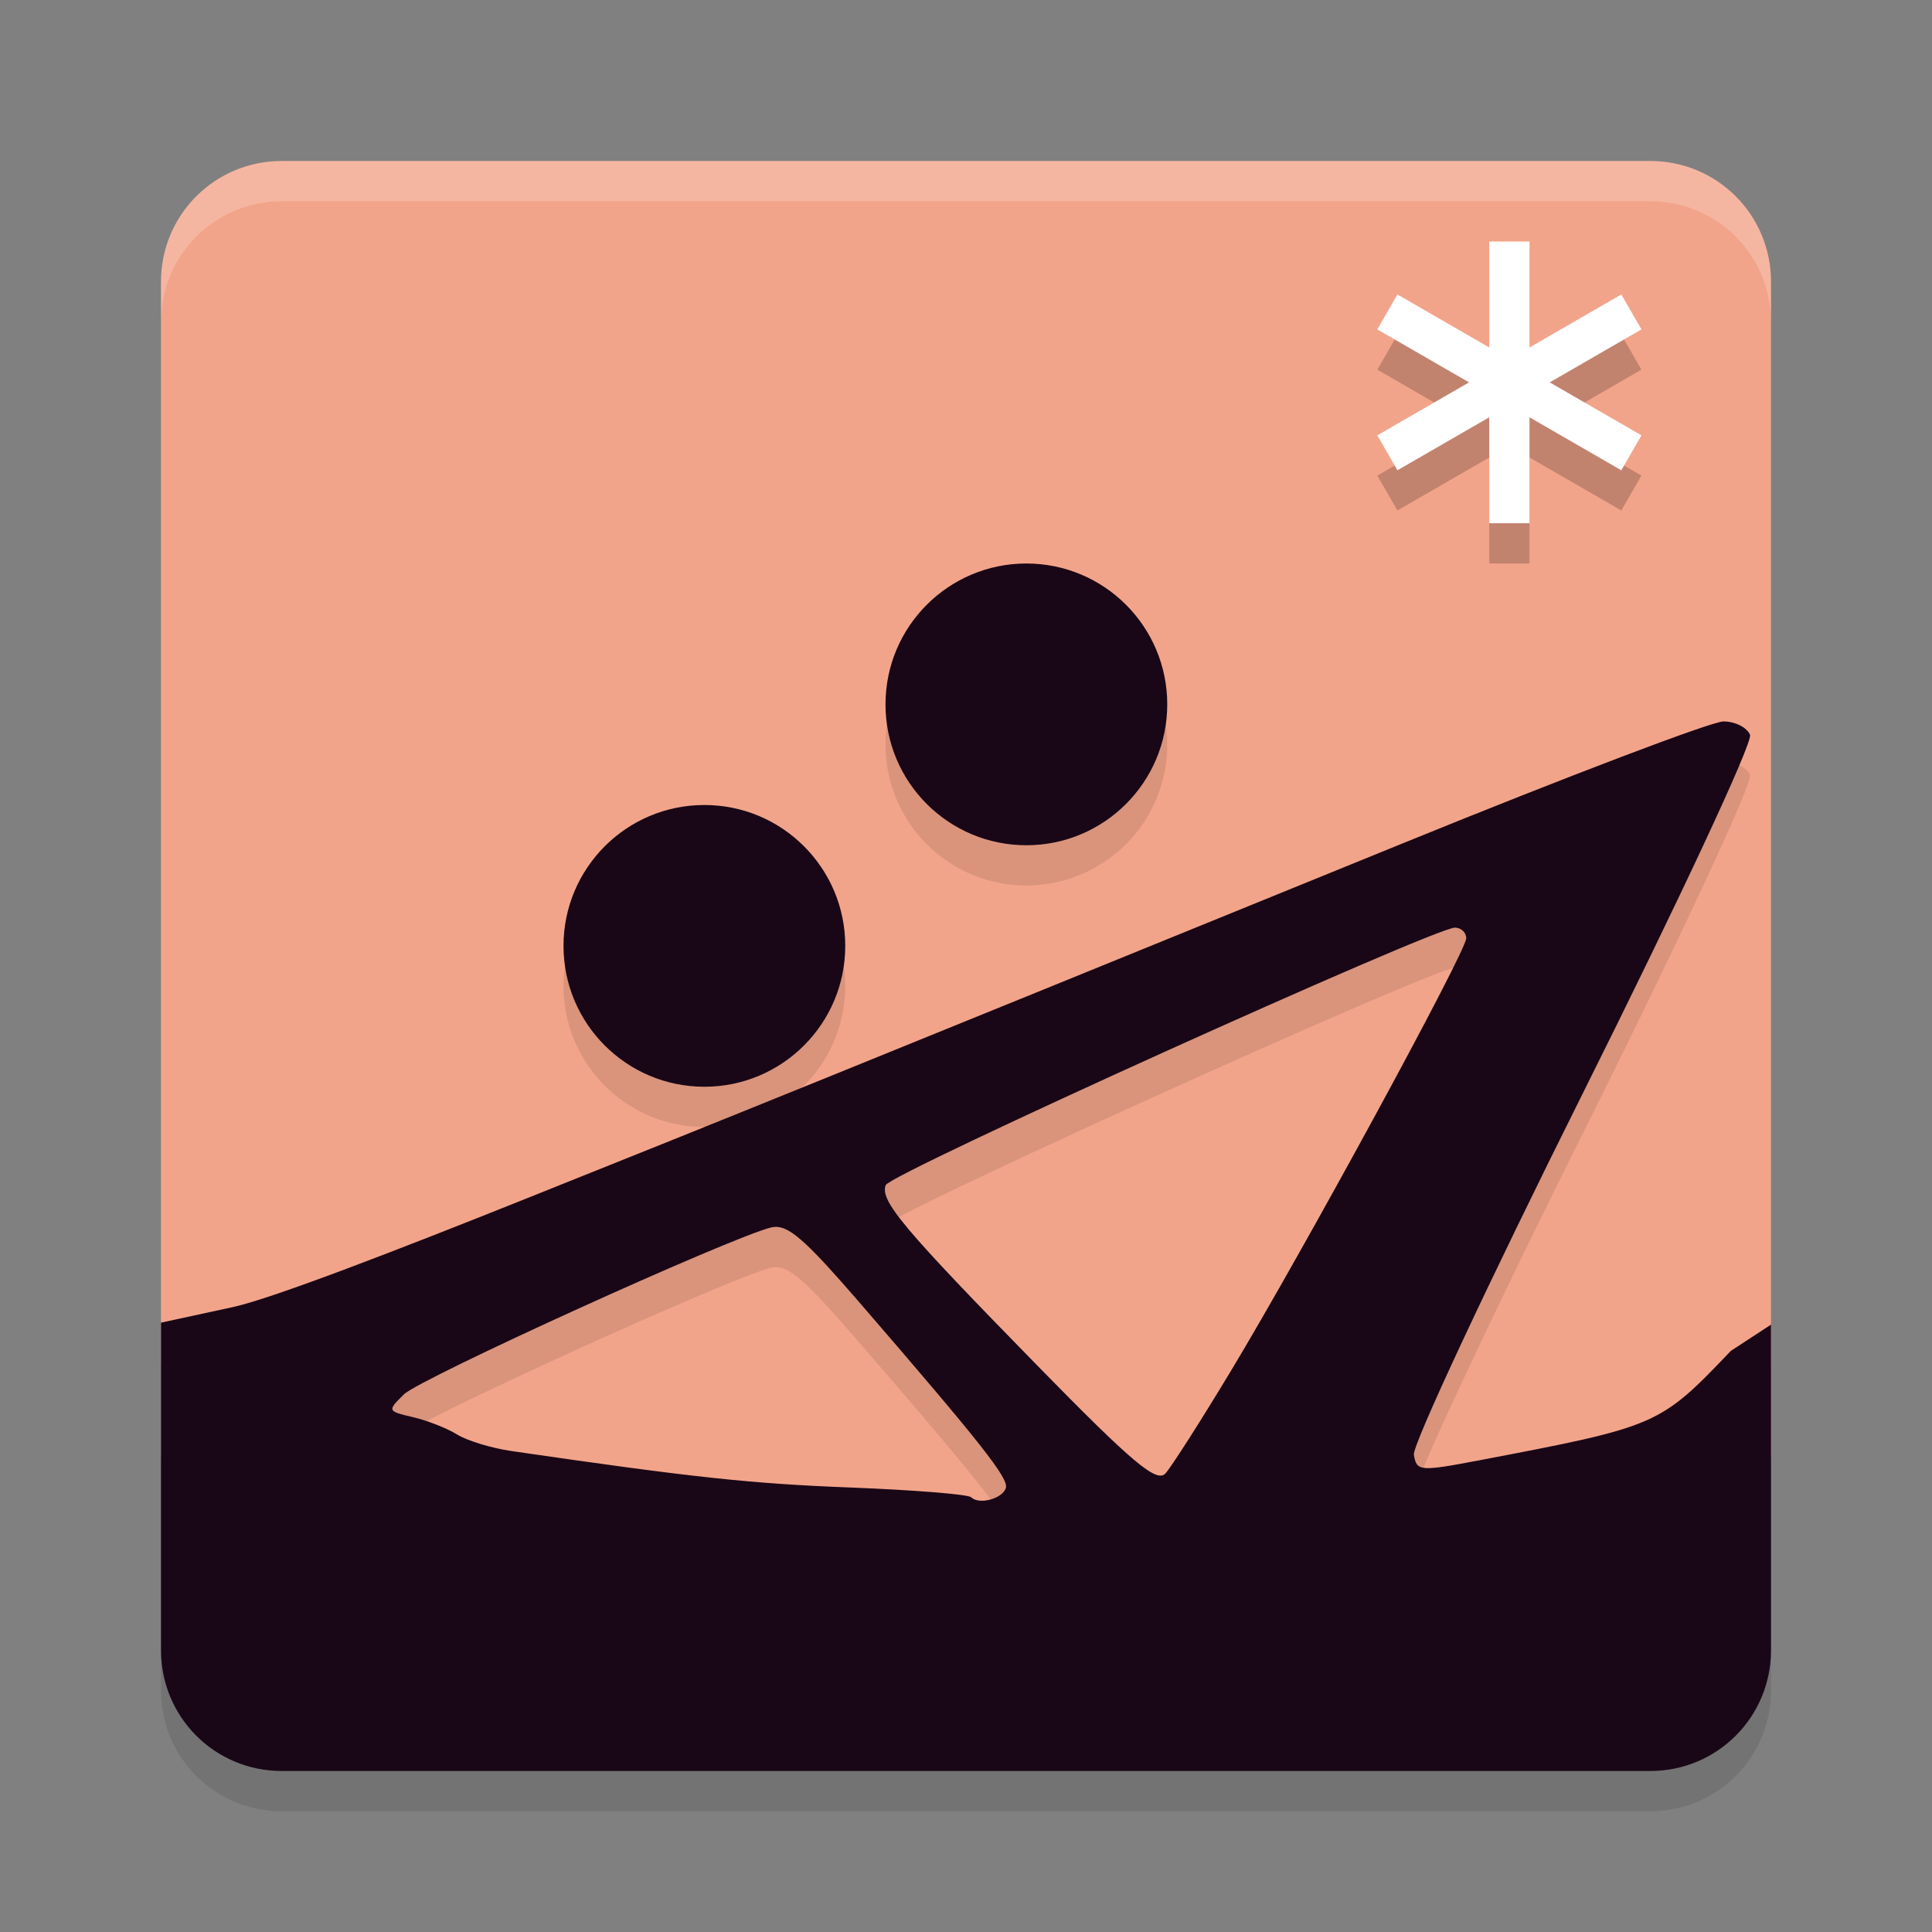 <svg xmlns="http://www.w3.org/2000/svg" width="48" height="48" version="1.1">
 <rect width="100%" height="100%" fill="#808080" stroke="none"/>
 <path style="fill:#f2a48a" d="m 7,4 h 34 c 1.662,0 3,1.338 3,3 v 29 c 0,1.662 -1.338,3 -3,3 H 7 C 5.338,39 4,37.662 4,36 V 7 C 4,5.338 5.338,4 7,4 Z"/>
 <path style="opacity:0.1" d="M 25.5,15 A 3.5,3.5 0 0 0 22,18.5 3.5,3.5 0 0 0 25.5,22 3.5,3.5 0 0 0 29,18.5 3.5,3.5 0 0 0 25.5,15 Z m 17.318,3.924 c -0.292,0 -3.881,1.364 -7.975,3.031 -14.312,5.828 -16.619,6.763 -21.93,8.887 -2.942,1.176 -6.136,2.418 -7.131,2.633 L 4,33.861 V 42 c 0,1.662 1.338,3 3,3 h 34 c 1.662,0 3,-1.338 3,-3 v -8.09 l -0.996,0.65 c -1.771,1.856 -1.811,1.875 -6.242,2.719 -1.49,0.284 -1.564,0.277 -1.635,-0.135 -0.041,-0.237 1.851,-4.283 4.203,-8.992 2.406,-4.818 4.22,-8.707 4.148,-8.895 -0.07,-0.183 -0.368,-0.334 -0.66,-0.334 z M 17.5,21 A 3.5,3.5 0 0 0 14,24.5 3.5,3.5 0 0 0 17.5,28 3.5,3.5 0 0 0 21,24.5 3.5,3.5 0 0 0 17.5,21 Z m 18.648,3.047 c 0.153,0.002 0.279,0.12 0.279,0.264 0,0.327 -4.059,7.788 -5.859,10.771 -0.74,1.226 -1.465,2.362 -1.613,2.525 -0.218,0.241 -0.82,-0.266 -3.176,-2.674 -3.352,-3.427 -3.922,-4.103 -3.773,-4.49 0.11,-0.286 13.634,-6.402 14.143,-6.396 z m -16.842,7.436 c 0.36,0.021 0.818,0.456 2.029,1.857 3.048,3.527 3.733,4.395 3.654,4.631 -0.089,0.268 -0.668,0.422 -0.861,0.229 -0.072,-0.072 -1.421,-0.181 -2.998,-0.242 -2.489,-0.096 -3.931,-0.252 -8.434,-0.908 -0.488,-0.071 -1.09,-0.254 -1.338,-0.408 -0.248,-0.154 -0.743,-0.348 -1.1,-0.432 -0.638,-0.149 -0.642,-0.157 -0.223,-0.568 0.402,-0.394 8.08,-3.884 9.119,-4.145 0.049,-0.012 0.099,-0.017 0.15,-0.014 z"/>
 <path style="opacity:.2;fill:#ffffff" d="m7 4c-1.662 0-3 1.338-3 3v1c0-1.662 1.338-3 3-3h34c1.662 0 3 1.338 3 3v-1c0-1.662-1.338-3-3-3z"/>
 <circle style="fill:#190717" cx="17.5" cy="23.5" r="3.5"/>
 <circle style="fill:#190717" cx="25.5" cy="17.5" r="3.5"/>
 <path style="fill:#190717" d="M 42.818 17.924 C 42.526 17.924 38.937 19.288 34.844 20.955 C 20.532 26.783 18.224 27.719 12.914 29.842 C 9.972 31.018 6.778 32.259 5.783 32.475 L 4 32.861 L 4 41 C 4 42.662 5.338 44 7 44 L 41 44 C 42.662 44 44 42.662 44 41 L 44 32.91 L 43.004 33.561 C 41.232 35.417 41.193 35.435 36.762 36.279 C 35.272 36.563 35.197 36.556 35.127 36.145 C 35.086 35.908 36.978 31.862 39.33 27.152 C 41.736 22.334 43.55 18.445 43.479 18.258 C 43.408 18.075 43.111 17.924 42.818 17.924 z M 36.148 23.047 C 36.302 23.049 36.428 23.167 36.428 23.311 C 36.428 23.637 32.369 31.098 30.568 34.082 C 29.829 35.308 29.103 36.444 28.955 36.607 C 28.737 36.848 28.135 36.342 25.779 33.934 C 22.427 30.507 21.857 29.83 22.006 29.443 C 22.116 29.158 35.64 23.041 36.148 23.047 z M 19.307 30.482 C 19.666 30.504 20.125 30.939 21.336 32.34 C 24.384 35.867 25.069 36.735 24.99 36.971 C 24.901 37.239 24.322 37.392 24.129 37.199 C 24.057 37.127 22.708 37.018 21.131 36.957 C 18.642 36.861 17.2 36.705 12.697 36.049 C 12.21 35.978 11.607 35.794 11.359 35.641 C 11.112 35.487 10.617 35.292 10.26 35.209 C 9.622 35.06 9.618 35.052 10.037 34.641 C 10.439 34.247 18.117 30.757 19.156 30.496 C 19.205 30.484 19.255 30.479 19.307 30.482 z"/>
 <path style="opacity:0.2" d="m 37,7 v 2.633 l -2.281,-1.316 -0.5,0.867 2.279,1.316 -2.279,1.316 0.5,0.867 L 37,11.367 V 14 h 1 v -2.633 l 2.281,1.316 0.5,-0.867 L 38.502,10.5 40.781,9.184 40.281,8.316 38,9.633 V 7 Z"/>
 <path style="fill:#ffffff" d="M 37 6 L 37 8.633 L 34.719 7.316 L 34.219 8.184 L 36.498 9.5 L 34.219 10.816 L 34.719 11.684 L 37 10.367 L 37 13 L 38 13 L 38 10.367 L 40.281 11.684 L 40.781 10.816 L 38.502 9.5 L 40.781 8.184 L 40.281 7.316 L 38 8.633 L 38 6 L 37 6 z"/>
</svg>
